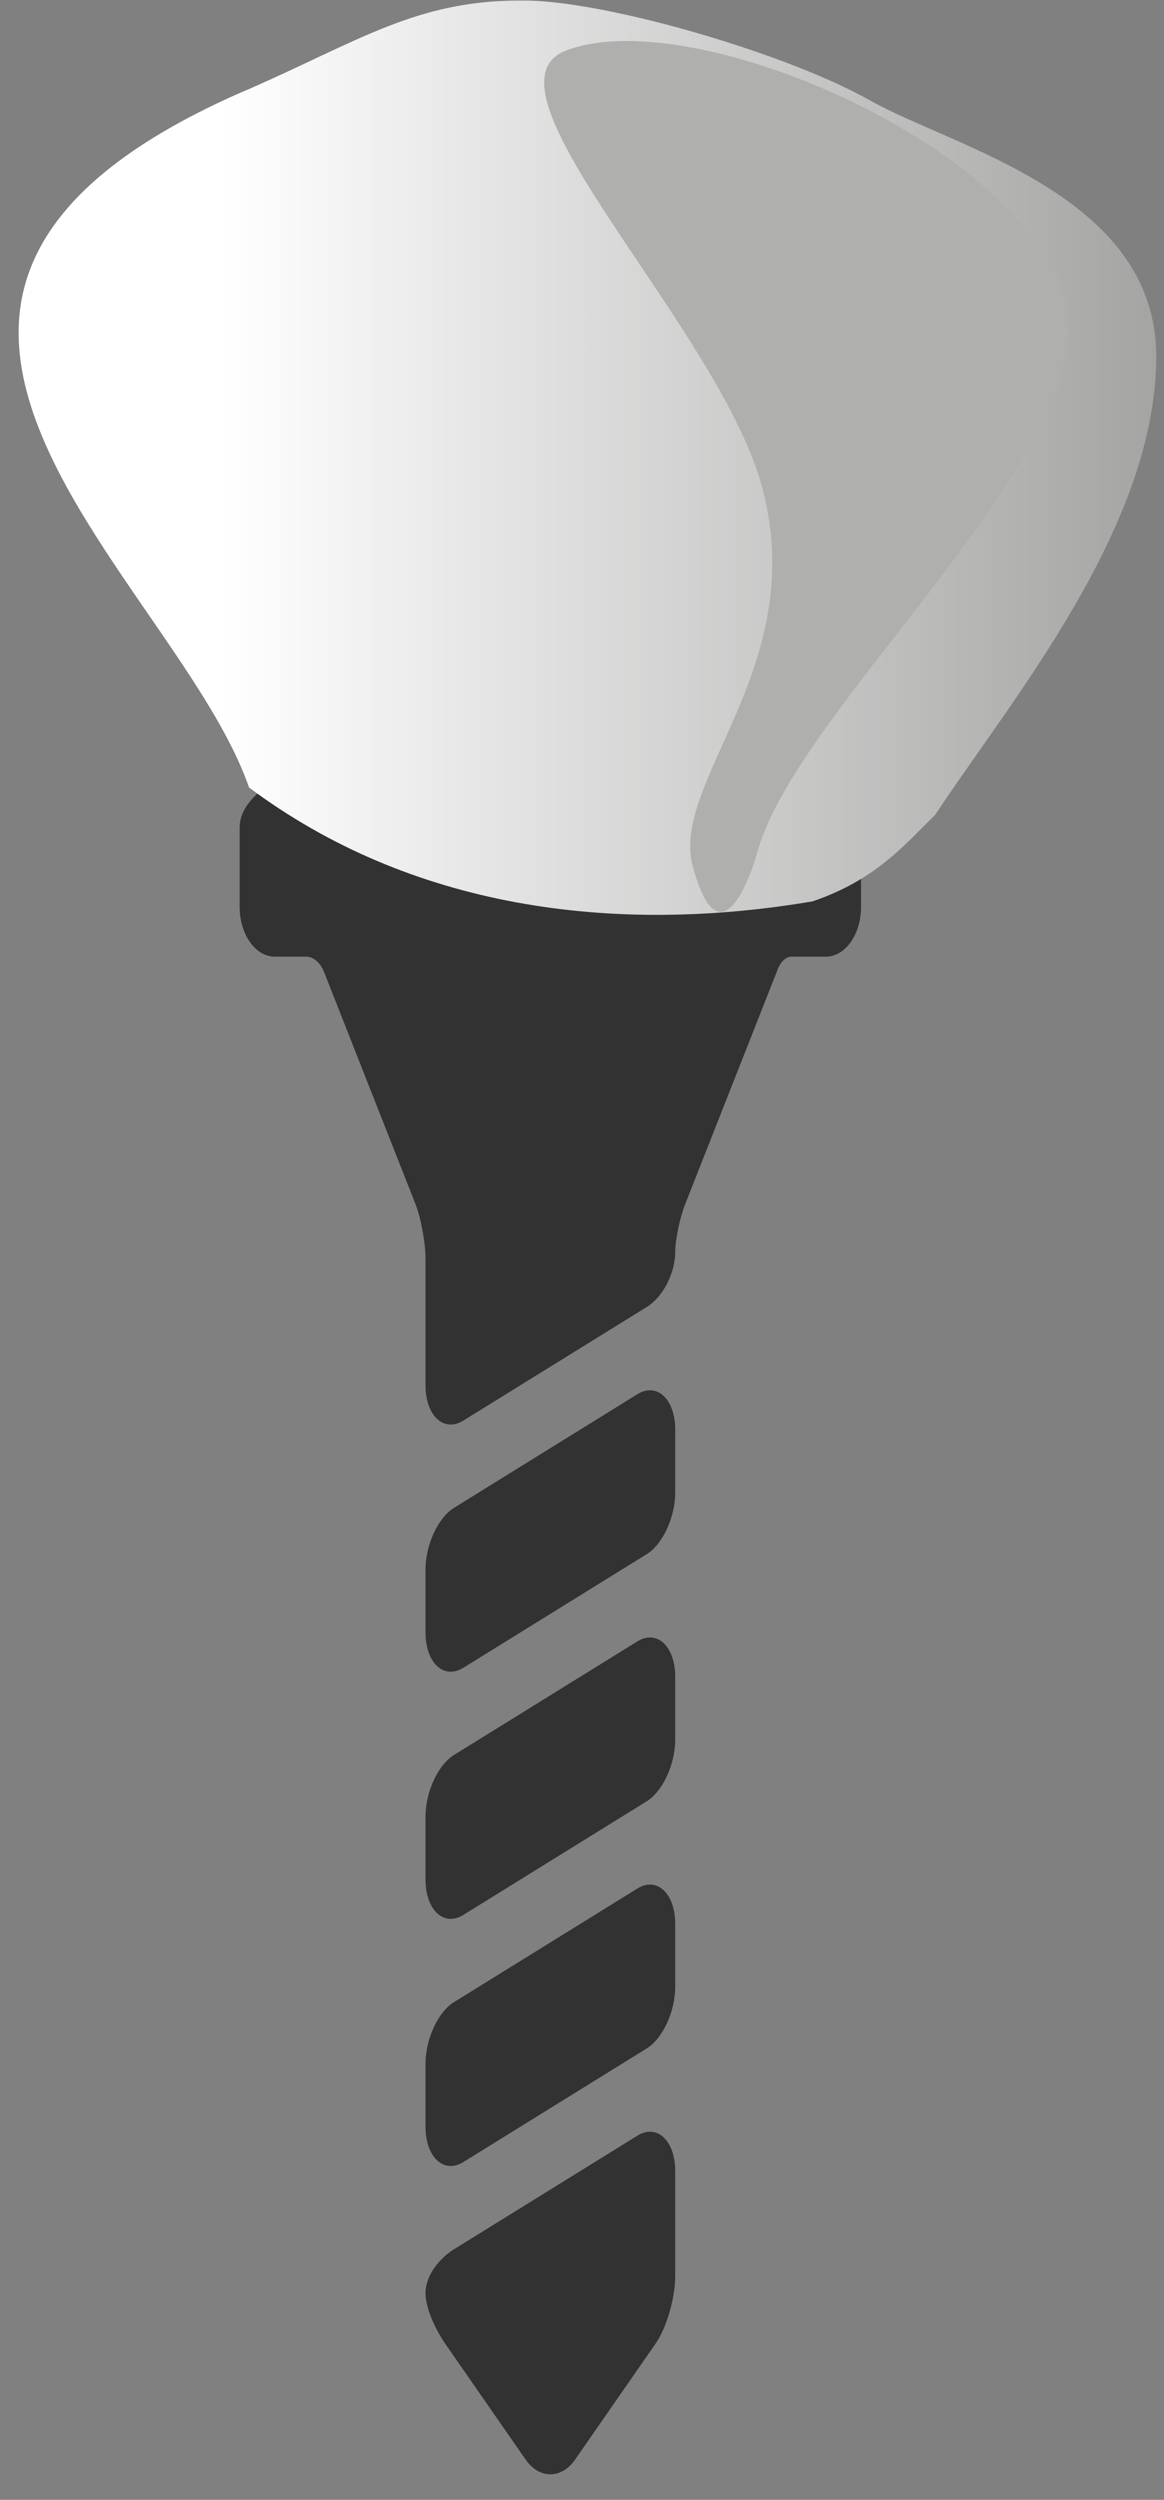 <svg width="34" height="73" viewBox="0 0 34 73" fill="none" xmlns="http://www.w3.org/2000/svg">
<rect x="0" y="0" width="34" height="73" fill="#808080" stroke="none"/>
<path d="M25.152 24.162C25.152 23.184 23.696 22.453 22.476 22.011C20.674 21.359 18.401 21 16.076 21C13.751 21 11.478 21.359 9.676 22.011C8.455 22.453 7 23.184 7 24.162C7 24.218 7 26.484 7 26.484C7 27.284 7.46 27.936 8.026 27.936C8.026 27.936 8.71 27.936 8.938 27.936C9.28 27.936 9.447 28.338 9.447 28.338L12.139 35.169C12.294 35.56 12.429 36.297 12.429 36.746V40.461C12.429 41.121 12.739 41.599 13.166 41.599H13.166C13.287 41.599 13.411 41.561 13.534 41.484L18.891 38.167C19.365 37.874 19.723 37.181 19.723 36.557C19.723 36.209 19.858 35.56 20.012 35.169L22.741 28.245C22.741 28.245 22.878 27.936 23.117 27.936C23.369 27.936 24.126 27.936 24.126 27.936C24.691 27.936 25.151 27.284 25.151 26.484C25.151 26.484 25.152 24.218 25.152 24.162Z" fill="#333232"/>
<path d="M18.986 55.034C18.864 55.034 18.741 55.072 18.617 55.149L13.26 58.466C12.794 58.755 12.429 59.545 12.429 60.265V62.113C12.429 62.772 12.739 63.251 13.166 63.251C13.287 63.251 13.411 63.212 13.535 63.136L18.891 59.818C19.357 59.53 19.723 58.74 19.723 58.02V56.172C19.723 55.512 19.413 55.034 18.986 55.034Z" fill="#333232"/>
<path d="M18.986 47.817C18.864 47.817 18.741 47.855 18.617 47.932L13.26 51.249C12.794 51.538 12.429 52.328 12.429 53.048V54.896C12.429 55.555 12.739 56.034 13.166 56.034C13.287 56.034 13.411 55.995 13.535 55.919L18.891 52.601C19.357 52.313 19.723 51.522 19.723 50.802V48.955C19.723 48.295 19.413 47.817 18.986 47.817Z" fill="#333232"/>
<path d="M18.986 62.251C18.865 62.251 18.741 62.289 18.617 62.366L13.261 65.683C12.847 65.94 12.429 66.435 12.429 66.965C12.429 67.41 12.729 68.044 13.007 68.445L15.353 71.824C15.545 72.101 15.802 72.254 16.076 72.254C16.35 72.254 16.607 72.101 16.799 71.824L19.145 68.445C19.474 67.971 19.723 67.112 19.723 66.448V63.389C19.723 62.729 19.413 62.251 18.986 62.251Z" fill="#333232"/>
<path d="M18.986 40.599C18.865 40.599 18.741 40.638 18.617 40.714L13.261 44.032C12.795 44.321 12.429 45.111 12.429 45.831V47.678C12.429 48.338 12.739 48.817 13.166 48.817C13.287 48.817 13.412 48.778 13.535 48.702L18.892 45.384C19.358 45.096 19.723 44.305 19.723 43.585V41.737C19.723 41.078 19.413 40.599 18.986 40.599Z" fill="#333232"/>
<path fill-rule="evenodd" clip-rule="evenodd" d="M7.25 2.611C7.2 2.628 7.175 2.645 7.125 2.662C2.221 4.799 0.544 7.208 0.544 9.718C0.544 14.229 5.899 19.029 7.275 22.997C11.954 26.491 17.834 27.322 23.739 26.321C25.566 25.694 26.366 24.727 27.317 23.794C29.519 20.453 33.773 15.399 33.773 10.413C33.773 5.681 27.843 4.307 25.416 2.934C23.014 1.577 17.909 0.084 15.457 0.017C15.432 0.017 15.382 0.017 15.332 0.017C15.282 0.017 15.207 0.017 15.157 0.017C12.154 0.017 10.428 1.221 7.25 2.611Z" fill="url(#paint0_linear_936_2176)"/>
<path d="M22.114 24.914C21.914 25.627 21.013 28.154 20.237 25.304C19.562 22.828 23.615 19.521 22.289 14.331C21.113 9.667 13.707 2.561 16.534 1.476C20.537 -0.068 31.747 5.088 31.172 9.989C30.646 14.535 23.165 20.997 22.114 24.914Z" fill="#AFAFAD"/>
<defs>
<linearGradient id="paint0_linear_936_2176" x1="33.768" y1="13.364" x2="0.552" y2="13.364" gradientUnits="userSpaceOnUse">
<stop stop-color="#A4A4A3"/>
<stop offset="0.82" stop-color="white"/>
<stop offset="1" stop-color="white"/>
</linearGradient>
</defs>
</svg>
